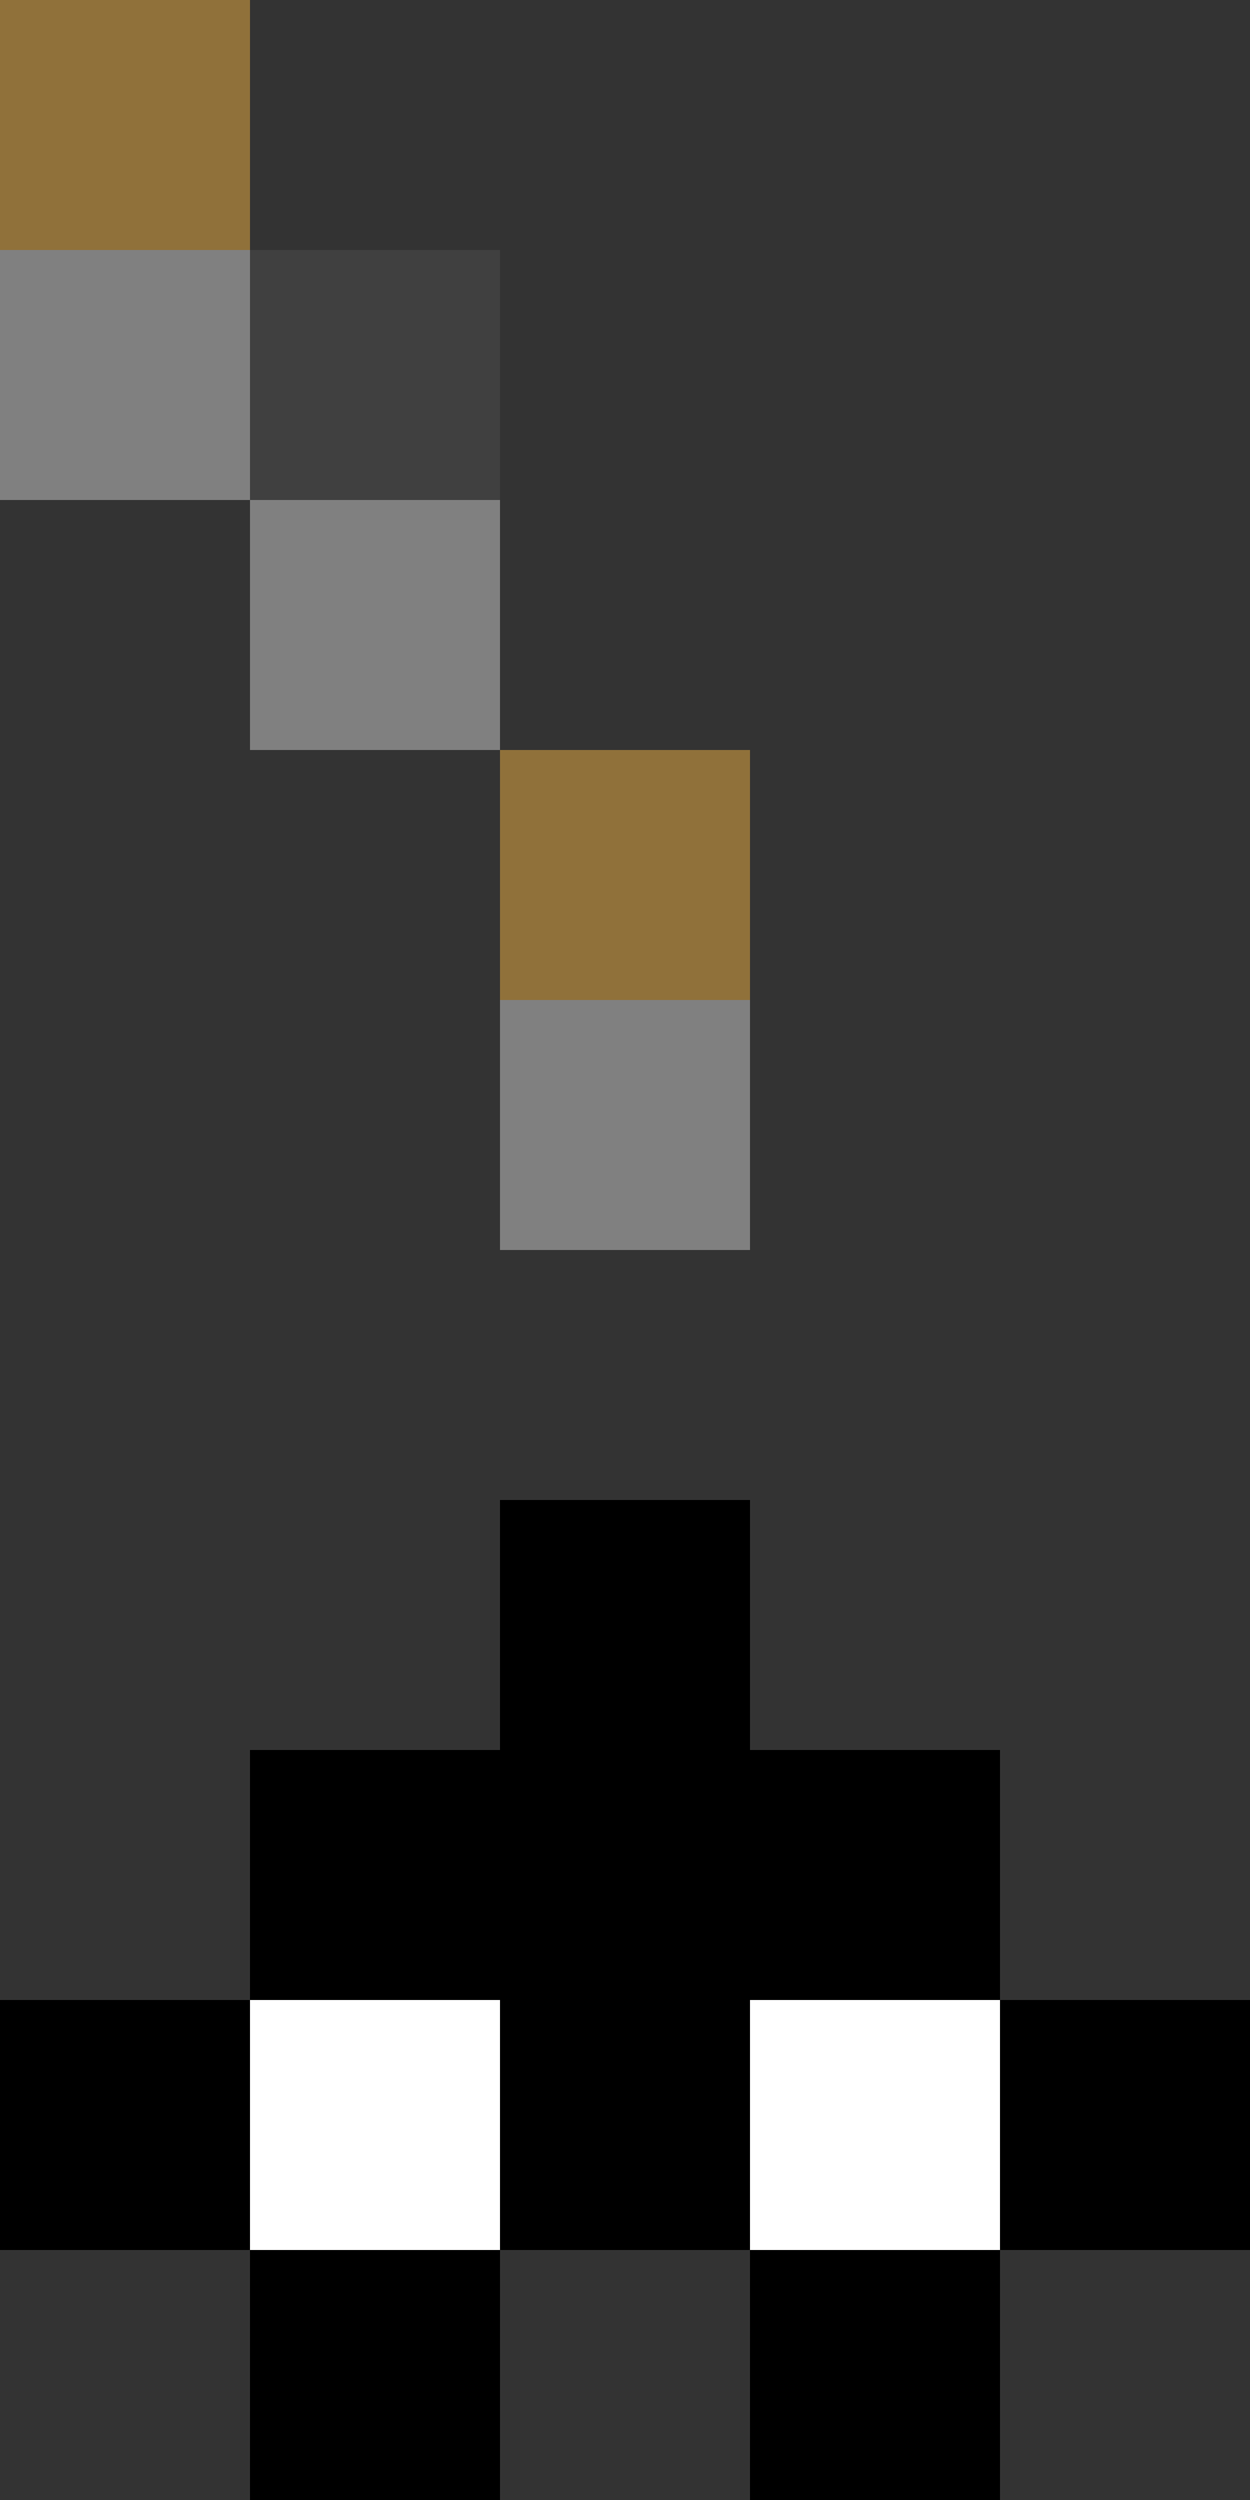 <?xml version="1.0" encoding="UTF-8" standalone="no"?>
<svg xmlns:ffdec="https://www.free-decompiler.com/flash" xmlns:xlink="http://www.w3.org/1999/xlink" ffdec:objectType="shape" height="10.0px" width="5.0px" xmlns="http://www.w3.org/2000/svg">
  <rect width="100%" height="100%" fill="#333333" stroke="none"/>
  <g transform="matrix(1.0, 0.0, 0.0, 1.0, -7.0, -9.0)">
    <path d="M8.0 11.0 L7.0 11.0 7.0 10.0 8.0 10.0 8.0 11.0 9.0 11.0 9.0 12.0 8.0 12.0 8.0 11.0 M10.0 13.0 L10.0 14.0 9.0 14.0 9.0 13.0 10.0 13.0" fill="#808080" fill-rule="evenodd" stroke="none"/>
    <path d="M8.0 11.0 L8.0 10.0 9.0 10.0 9.0 11.0 8.0 11.0" fill="#404040" fill-rule="evenodd" stroke="none"/>
    <path d="M8.0 10.0 L7.0 10.0 7.0 9.0 8.0 9.0 8.0 10.0 M9.0 12.0 L10.0 12.0 10.0 13.0 9.0 13.0 9.0 12.0" fill="#90713a" fill-rule="evenodd" stroke="none"/>
    <path d="M10.0 15.0 L10.0 16.0 11.0 16.0 11.0 17.0 12.0 17.0 12.0 18.0 11.0 18.0 11.0 19.0 10.0 19.0 10.0 18.0 9.0 18.0 9.0 19.0 8.0 19.0 8.0 18.0 7.0 18.0 7.0 17.0 8.0 17.0 8.0 16.0 9.0 16.0 9.0 15.0 10.0 15.0 M10.0 18.0 L11.0 18.0 11.0 17.0 10.0 17.0 10.0 18.0 M8.0 17.0 L8.0 18.0 9.0 18.0 9.0 17.0 8.0 17.0" fill="#000000" fill-rule="evenodd" stroke="none"/>
    <path d="M8.0 17.0 L9.0 17.0 9.0 18.0 8.0 18.0 8.0 17.0 M10.0 18.0 L10.0 17.0 11.0 17.0 11.0 18.0 10.0 18.0" fill="#ffffff" fill-rule="evenodd" stroke="none"/>
  </g>
</svg>
